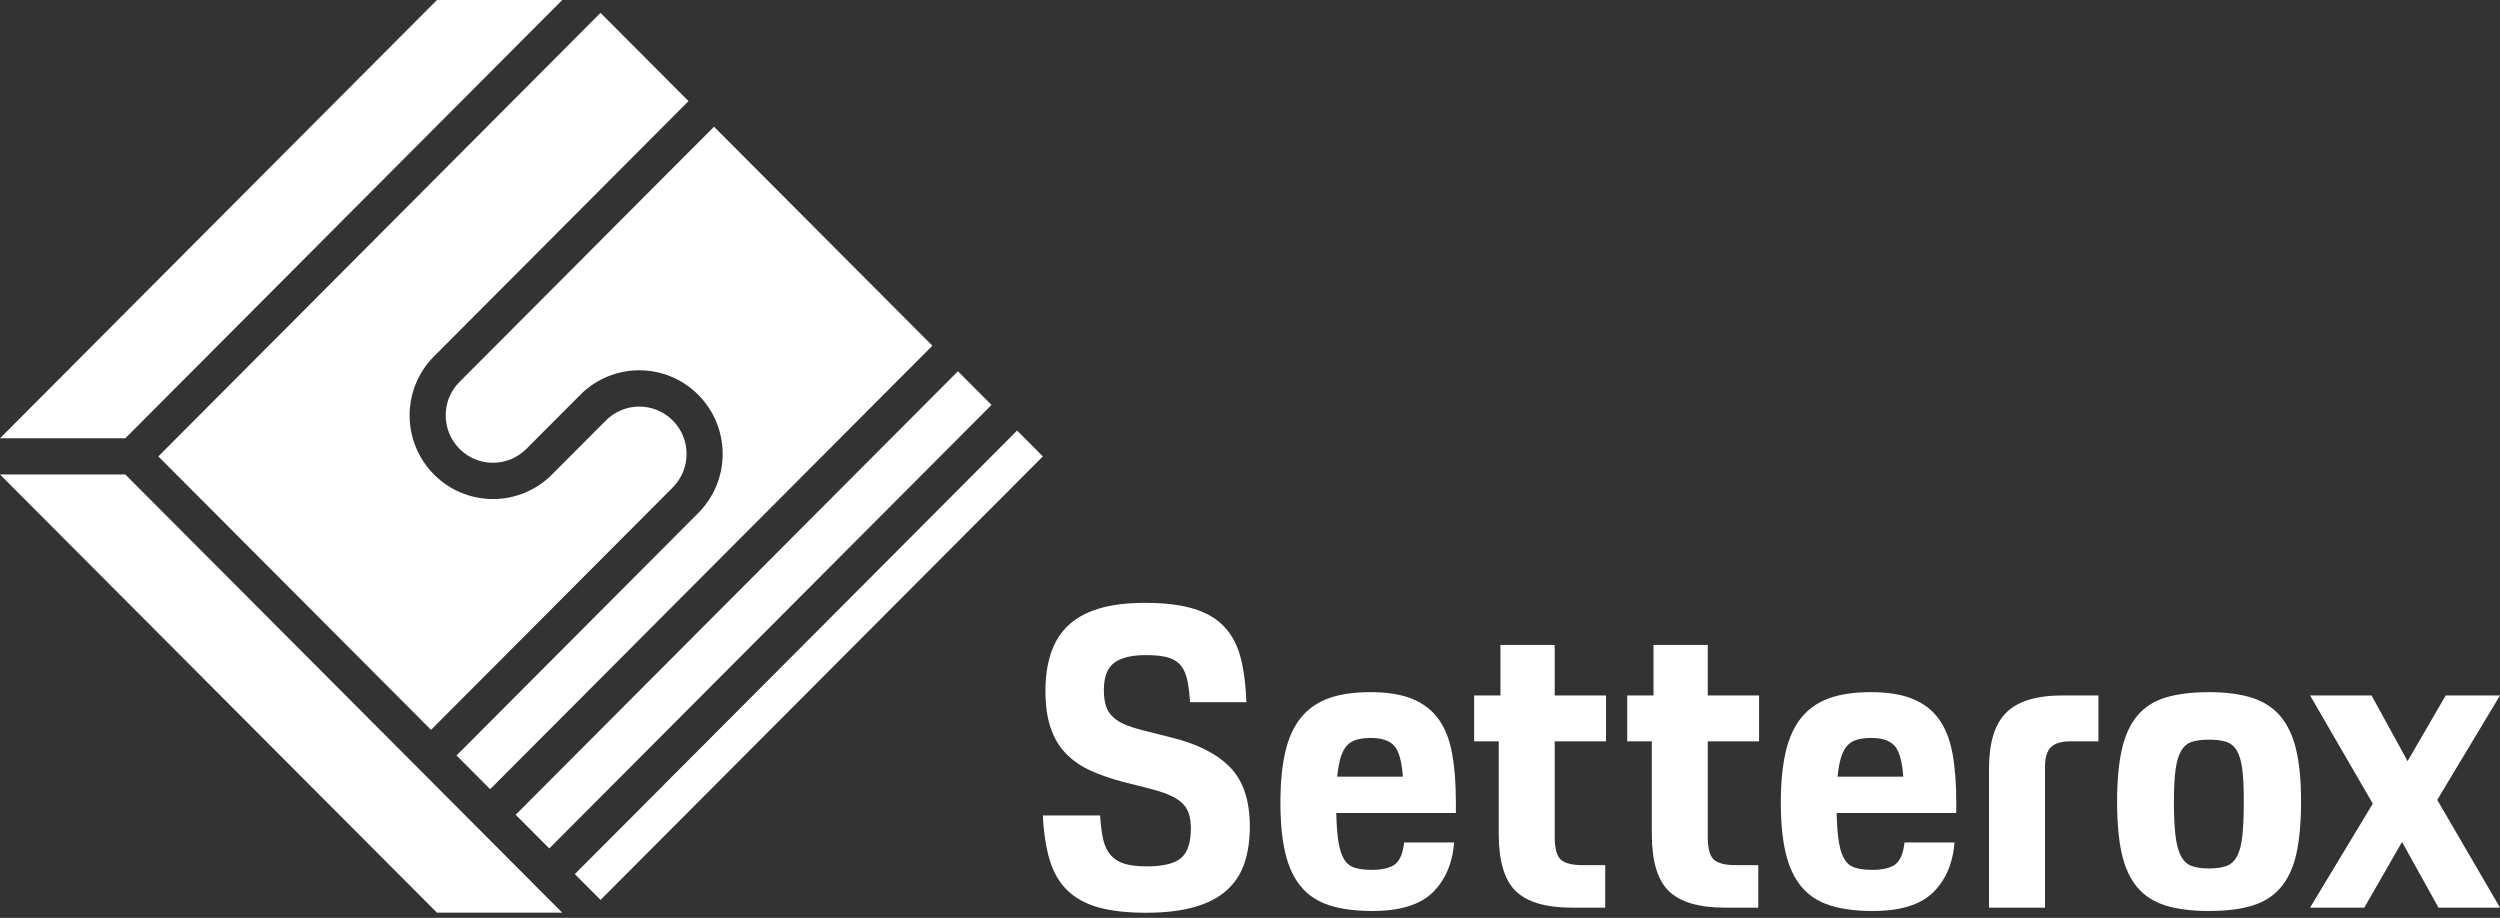 <svg width="207" height="76" viewBox="0 0 207 76" fill="none" xmlns="http://www.w3.org/2000/svg">
<rect x="0" y="0" width="207" height="76" fill="#333333" stroke="none"/>
<path d="M46.555 75.57H36.179L0 39.288H10.376L46.555 75.57Z" fill="white" style="fill:white;fill-opacity:1;"/>
<path d="M46.555 0H36.179L0 36.29H10.376L46.555 0Z" fill="white" style="fill:white;fill-opacity:1;"/>
<path d="M13.111 37.79L35.689 60.432L55.702 40.362C56.467 39.591 56.847 38.596 56.847 37.588C56.847 36.58 56.467 35.585 55.702 34.814C54.933 34.047 53.941 33.666 52.935 33.666C51.93 33.666 50.938 34.047 50.169 34.814L45.702 39.293C44.356 40.643 42.582 41.322 40.82 41.322C39.059 41.322 37.28 40.643 35.939 39.293C34.593 37.943 33.915 36.164 33.915 34.397C33.915 32.631 34.593 30.847 35.939 29.502L57.009 8.372L49.723 1.065L13.111 37.79Z" fill="white" style="fill:white;fill-opacity:1;"/>
<path d="M84.215 35.651L47.595 72.376L49.727 74.51L86.348 37.79L84.215 35.651Z" fill="white" style="fill:white;fill-opacity:1;"/>
<path d="M37.8 62.553L40.584 65.345L77.201 28.625L59.12 10.493L38.05 31.619C37.28 32.39 36.904 33.385 36.904 34.393C36.904 35.401 37.285 36.396 38.05 37.167C38.819 37.934 39.811 38.316 40.816 38.316C41.821 38.316 42.813 37.934 43.583 37.167L48.049 32.688C49.395 31.338 51.17 30.659 52.931 30.659C54.693 30.659 56.471 31.338 57.813 32.688C59.159 34.038 59.837 35.818 59.837 37.584C59.837 39.35 59.159 41.134 57.813 42.48L37.8 62.553Z" fill="white" style="fill:white;fill-opacity:1;"/>
<path d="M79.316 30.74L42.698 67.462L45.48 70.251L82.097 33.529L79.316 30.74Z" fill="white" style="fill:white;fill-opacity:1;"/>
<path d="M91.09 67.519C91.138 68.334 91.225 69.004 91.352 69.539C91.479 70.074 91.693 70.504 91.986 70.828C92.279 71.152 92.659 71.385 93.127 71.525C93.594 71.665 94.202 71.735 94.954 71.735C96.313 71.735 97.261 71.503 97.799 71.038C98.336 70.574 98.607 69.75 98.607 68.562C98.607 68.075 98.542 67.655 98.415 67.308C98.288 66.958 98.083 66.664 97.799 66.419C97.519 66.173 97.147 65.958 96.693 65.774C96.239 65.59 95.679 65.415 95.023 65.253L93.092 64.766C92.017 64.486 91.073 64.161 90.264 63.789C89.455 63.416 88.778 62.939 88.227 62.36C87.677 61.782 87.261 61.072 86.982 60.234C86.702 59.397 86.562 58.385 86.562 57.201C86.562 56.062 86.706 55.041 86.999 54.133C87.292 53.226 87.76 52.459 88.402 51.832C89.045 51.206 89.897 50.728 90.95 50.404C92.003 50.079 93.293 49.917 94.814 49.917C96.431 49.917 97.768 50.079 98.835 50.404C99.901 50.728 100.749 51.227 101.378 51.902C102.012 52.577 102.462 53.432 102.729 54.466C102.995 55.501 103.157 56.728 103.201 58.144H98.533C98.485 57.328 98.397 56.667 98.271 56.158C98.14 55.645 97.939 55.251 97.654 54.975C97.375 54.694 97.012 54.506 96.566 54.401C96.121 54.295 95.561 54.243 94.879 54.243C93.686 54.243 92.808 54.458 92.244 54.887C91.68 55.317 91.4 56.066 91.4 57.136C91.4 57.692 91.466 58.153 91.593 58.512C91.719 58.871 91.933 59.182 92.226 59.437C92.519 59.691 92.899 59.906 93.367 60.081C93.835 60.256 94.407 60.423 95.089 60.585L97.021 61.072C99.175 61.606 100.788 62.43 101.868 63.548C102.943 64.665 103.485 66.291 103.485 68.43C103.485 69.592 103.332 70.617 103.03 71.498C102.724 72.384 102.235 73.124 101.557 73.729C100.88 74.334 99.988 74.794 98.887 75.106C97.786 75.421 96.453 75.575 94.884 75.575C93.337 75.575 92.038 75.43 90.985 75.141C89.932 74.851 89.071 74.387 88.402 73.747C87.734 73.107 87.244 72.279 86.929 71.253C86.615 70.232 86.418 68.987 86.348 67.523H91.09V67.519Z" fill="white" style="fill:white;fill-opacity:1;"/>
<path d="M113.633 75.43C112.23 75.43 111.041 75.272 110.071 74.96C109.101 74.645 108.314 74.128 107.72 73.409C107.121 72.69 106.688 71.761 106.422 70.621C106.151 69.482 106.02 68.088 106.02 66.44C106.02 64.814 106.155 63.42 106.422 62.259C106.693 61.097 107.125 60.151 107.72 59.419C108.319 58.687 109.083 58.152 110.019 57.815C110.954 57.477 112.103 57.31 113.458 57.31C114.861 57.31 116.024 57.495 116.933 57.867C117.846 58.24 118.572 58.796 119.109 59.541C119.647 60.286 120.023 61.233 120.233 62.382C120.442 63.53 120.547 64.875 120.547 66.409V67.317H110.644C110.665 68.338 110.731 69.157 110.836 69.775C110.941 70.394 111.103 70.867 111.325 71.204C111.548 71.542 111.846 71.761 112.221 71.866C112.597 71.971 113.052 72.024 113.589 72.024C114.481 72.024 115.123 71.866 115.521 71.555C115.919 71.239 116.164 70.643 116.26 69.758H120.403C120.263 71.502 119.664 72.883 118.611 73.909C117.567 74.921 115.901 75.43 113.633 75.43ZM113.528 61.102C113.109 61.102 112.733 61.141 112.405 61.224C112.077 61.308 111.802 61.457 111.579 61.676C111.356 61.895 111.177 62.215 111.033 62.636C110.893 63.052 110.788 63.613 110.718 64.31H116.159C116.067 63.008 115.818 62.149 115.421 61.728C115.023 61.312 114.394 61.102 113.528 61.102Z" fill="white" style="fill:white;fill-opacity:1;"/>
<path d="M122.059 57.583H124.236V53.401H128.729V57.583H132.977V61.383H128.729V69.298C128.729 70.249 128.899 70.88 129.24 71.183C129.581 71.485 130.18 71.634 131.049 71.634H132.911V75.154H130.171C127.994 75.154 126.439 74.694 125.499 73.778C124.564 72.862 124.096 71.284 124.096 69.053V61.383H122.059V57.583Z" fill="white" style="fill:white;fill-opacity:1;"/>
<path d="M134.734 57.583H136.91V53.401H141.403V57.583H145.651V61.383H141.403V69.298C141.403 70.249 141.574 70.88 141.914 71.183C142.255 71.485 142.854 71.634 143.724 71.634H145.586V75.154H142.845C140.669 75.154 139.113 74.694 138.173 73.778C137.238 72.862 136.77 71.284 136.77 69.053V61.383H134.734V57.583Z" fill="white" style="fill:white;fill-opacity:1;"/>
<path d="M155.065 75.43C153.662 75.43 152.474 75.272 151.503 74.96C150.533 74.645 149.746 74.128 149.152 73.409C148.553 72.69 148.121 71.761 147.854 70.621C147.583 69.482 147.452 68.088 147.452 66.44C147.452 64.814 147.587 63.42 147.854 62.259C148.125 61.097 148.558 60.151 149.152 59.419C149.751 58.687 150.516 58.152 151.451 57.815C152.386 57.477 153.536 57.31 154.89 57.31C156.293 57.31 157.456 57.495 158.365 57.867C159.278 58.24 160.004 58.796 160.542 59.541C161.079 60.286 161.455 61.233 161.665 62.382C161.875 63.53 161.979 64.875 161.979 66.409V67.317H152.076C152.098 68.338 152.163 69.157 152.268 69.775C152.373 70.394 152.535 70.867 152.758 71.204C152.981 71.542 153.278 71.761 153.654 71.866C154.03 71.971 154.484 72.024 155.022 72.024C155.913 72.024 156.556 71.866 156.953 71.555C157.351 71.239 157.596 70.643 157.692 69.758H161.835C161.695 71.502 161.097 72.883 160.043 73.909C158.999 74.921 157.338 75.43 155.065 75.43ZM154.96 61.102C154.541 61.102 154.165 61.141 153.837 61.224C153.509 61.308 153.234 61.457 153.011 61.676C152.788 61.895 152.609 62.215 152.465 62.636C152.325 63.052 152.22 63.613 152.15 64.31H157.591C157.5 63.008 157.251 62.149 156.853 61.728C156.46 61.312 155.826 61.102 154.96 61.102Z" fill="white" style="fill:white;fill-opacity:1;"/>
<path d="M164.689 63.648C164.689 61.509 165.161 59.966 166.11 59.011C167.058 58.06 168.618 57.582 170.799 57.582H173.749V61.382H171.433C170.686 61.382 170.144 61.544 169.816 61.868C169.488 62.193 169.326 62.728 169.326 63.473V75.153H164.689V63.648Z" fill="white" style="fill:white;fill-opacity:1;"/>
<path d="M182.91 75.43C181.481 75.43 180.283 75.276 179.313 74.978C178.343 74.676 177.556 74.172 176.962 73.462C176.363 72.751 175.939 71.822 175.681 70.674C175.423 69.526 175.296 68.088 175.296 66.37C175.296 64.626 175.432 63.175 175.698 62.013C175.969 60.852 176.402 59.923 176.997 59.226C177.595 58.529 178.378 58.034 179.348 57.745C180.318 57.455 181.507 57.31 182.91 57.31C184.313 57.31 185.502 57.468 186.476 57.779C187.446 58.095 188.233 58.603 188.827 59.313C189.426 60.024 189.859 60.953 190.125 62.101C190.396 63.249 190.528 64.674 190.528 66.37C190.528 68.093 190.396 69.526 190.143 70.674C189.885 71.822 189.457 72.756 188.862 73.462C188.264 74.172 187.481 74.676 186.511 74.978C185.536 75.281 184.339 75.43 182.91 75.43ZM182.91 71.91C183.474 71.91 183.941 71.844 184.313 71.717C184.689 71.59 184.986 71.327 185.209 70.933C185.432 70.538 185.585 69.973 185.663 69.241C185.746 68.509 185.786 67.549 185.786 66.366C185.786 65.252 185.746 64.363 185.663 63.701C185.58 63.039 185.427 62.522 185.209 62.149C184.986 61.777 184.689 61.536 184.313 61.417C183.937 61.299 183.469 61.242 182.91 61.242C182.346 61.242 181.878 61.299 181.507 61.417C181.131 61.536 180.834 61.777 180.611 62.149C180.388 62.522 180.231 63.039 180.139 63.701C180.047 64.363 179.999 65.252 179.999 66.366C179.999 67.575 180.047 68.54 180.139 69.258C180.231 69.977 180.388 70.538 180.611 70.933C180.834 71.327 181.131 71.59 181.507 71.717C181.883 71.844 182.35 71.91 182.91 71.91Z" fill="white" style="fill:white;fill-opacity:1;"/>
<path d="M196.467 66.541L191.271 57.582H196.362L199.347 63.021L202.507 57.582H207L201.803 66.23L207 75.153H201.908L198.888 69.714L195.763 75.153H191.271L196.467 66.541Z" fill="white" style="fill:white;fill-opacity:1;"/>
</svg>

